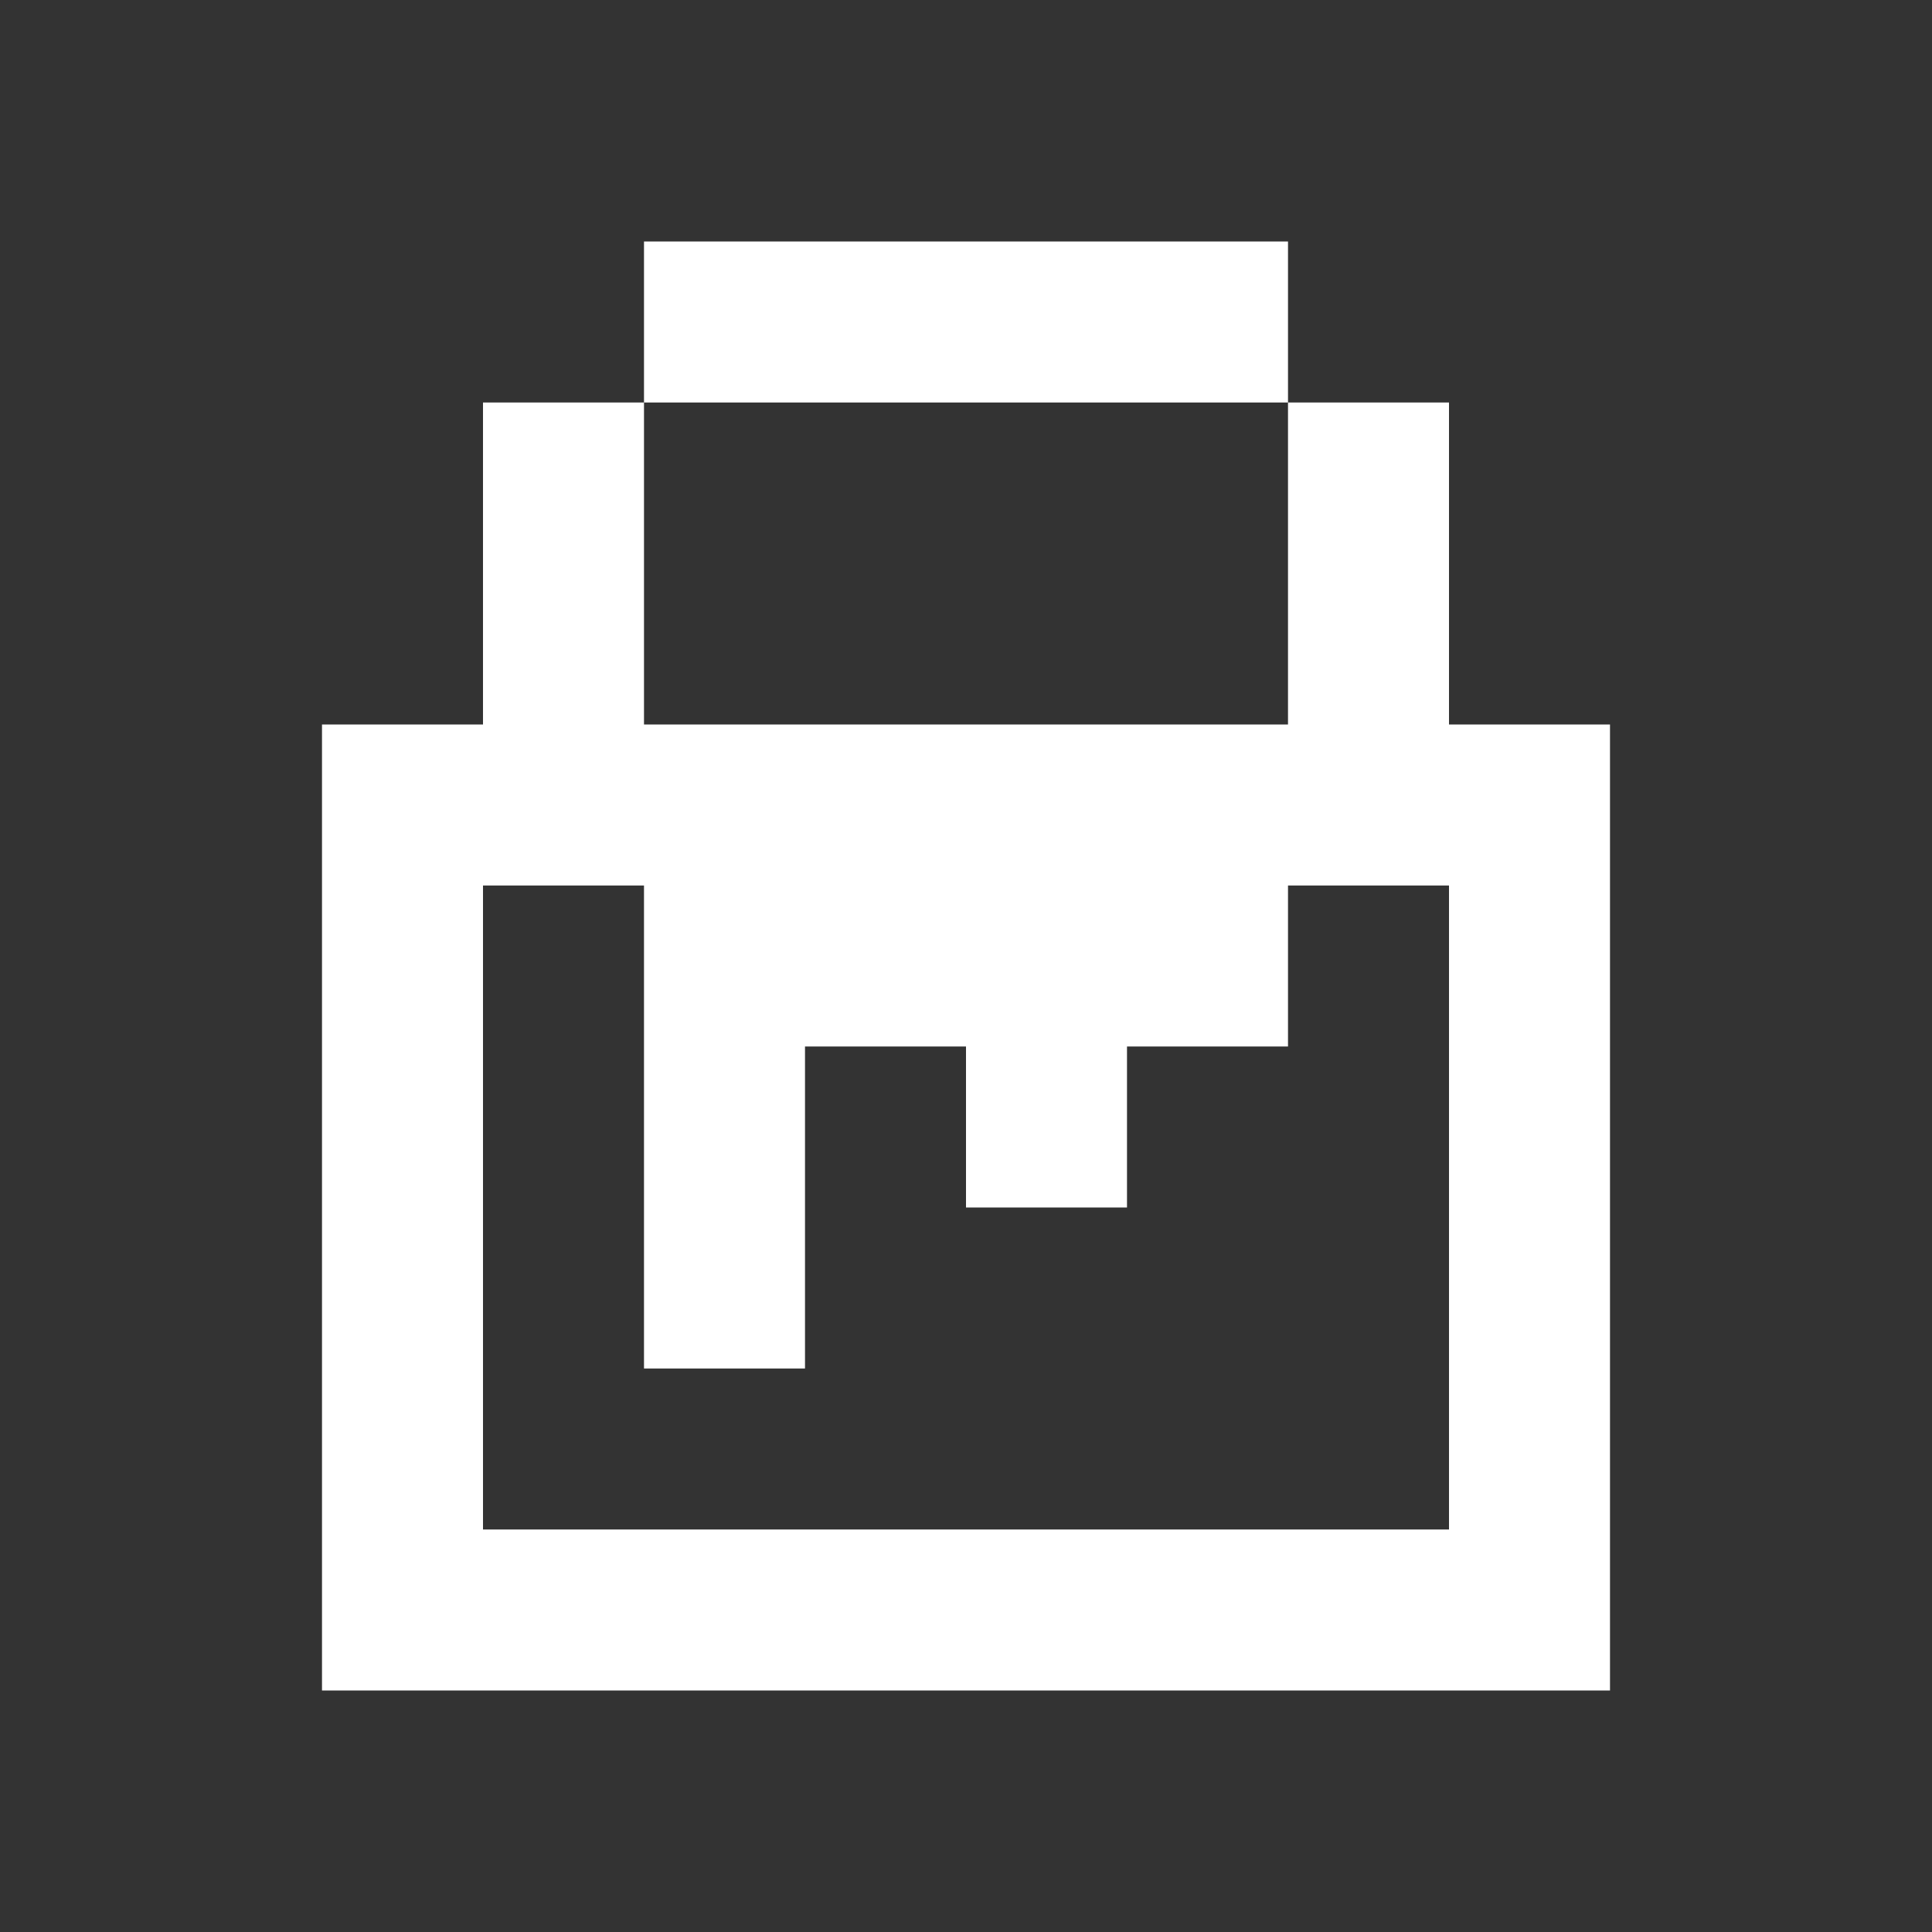 <svg width="24" height="24" viewBox="0 0 24 24" fill="none" xmlns="http://www.w3.org/2000/svg">
<rect x="0" y="0" width="24" height="24" fill="#333333" stroke="none"/>
<path fill-rule="evenodd" clip-rule="evenodd" d="M8 3H16V5H8V3ZM8 5H6V9H4V21H6H18H20V9H18V5H16V9H8V5ZM16 11H18V19H6V11H8V17H10V13H12V15H14V13H16V11Z" fill="white"/>
</svg>
